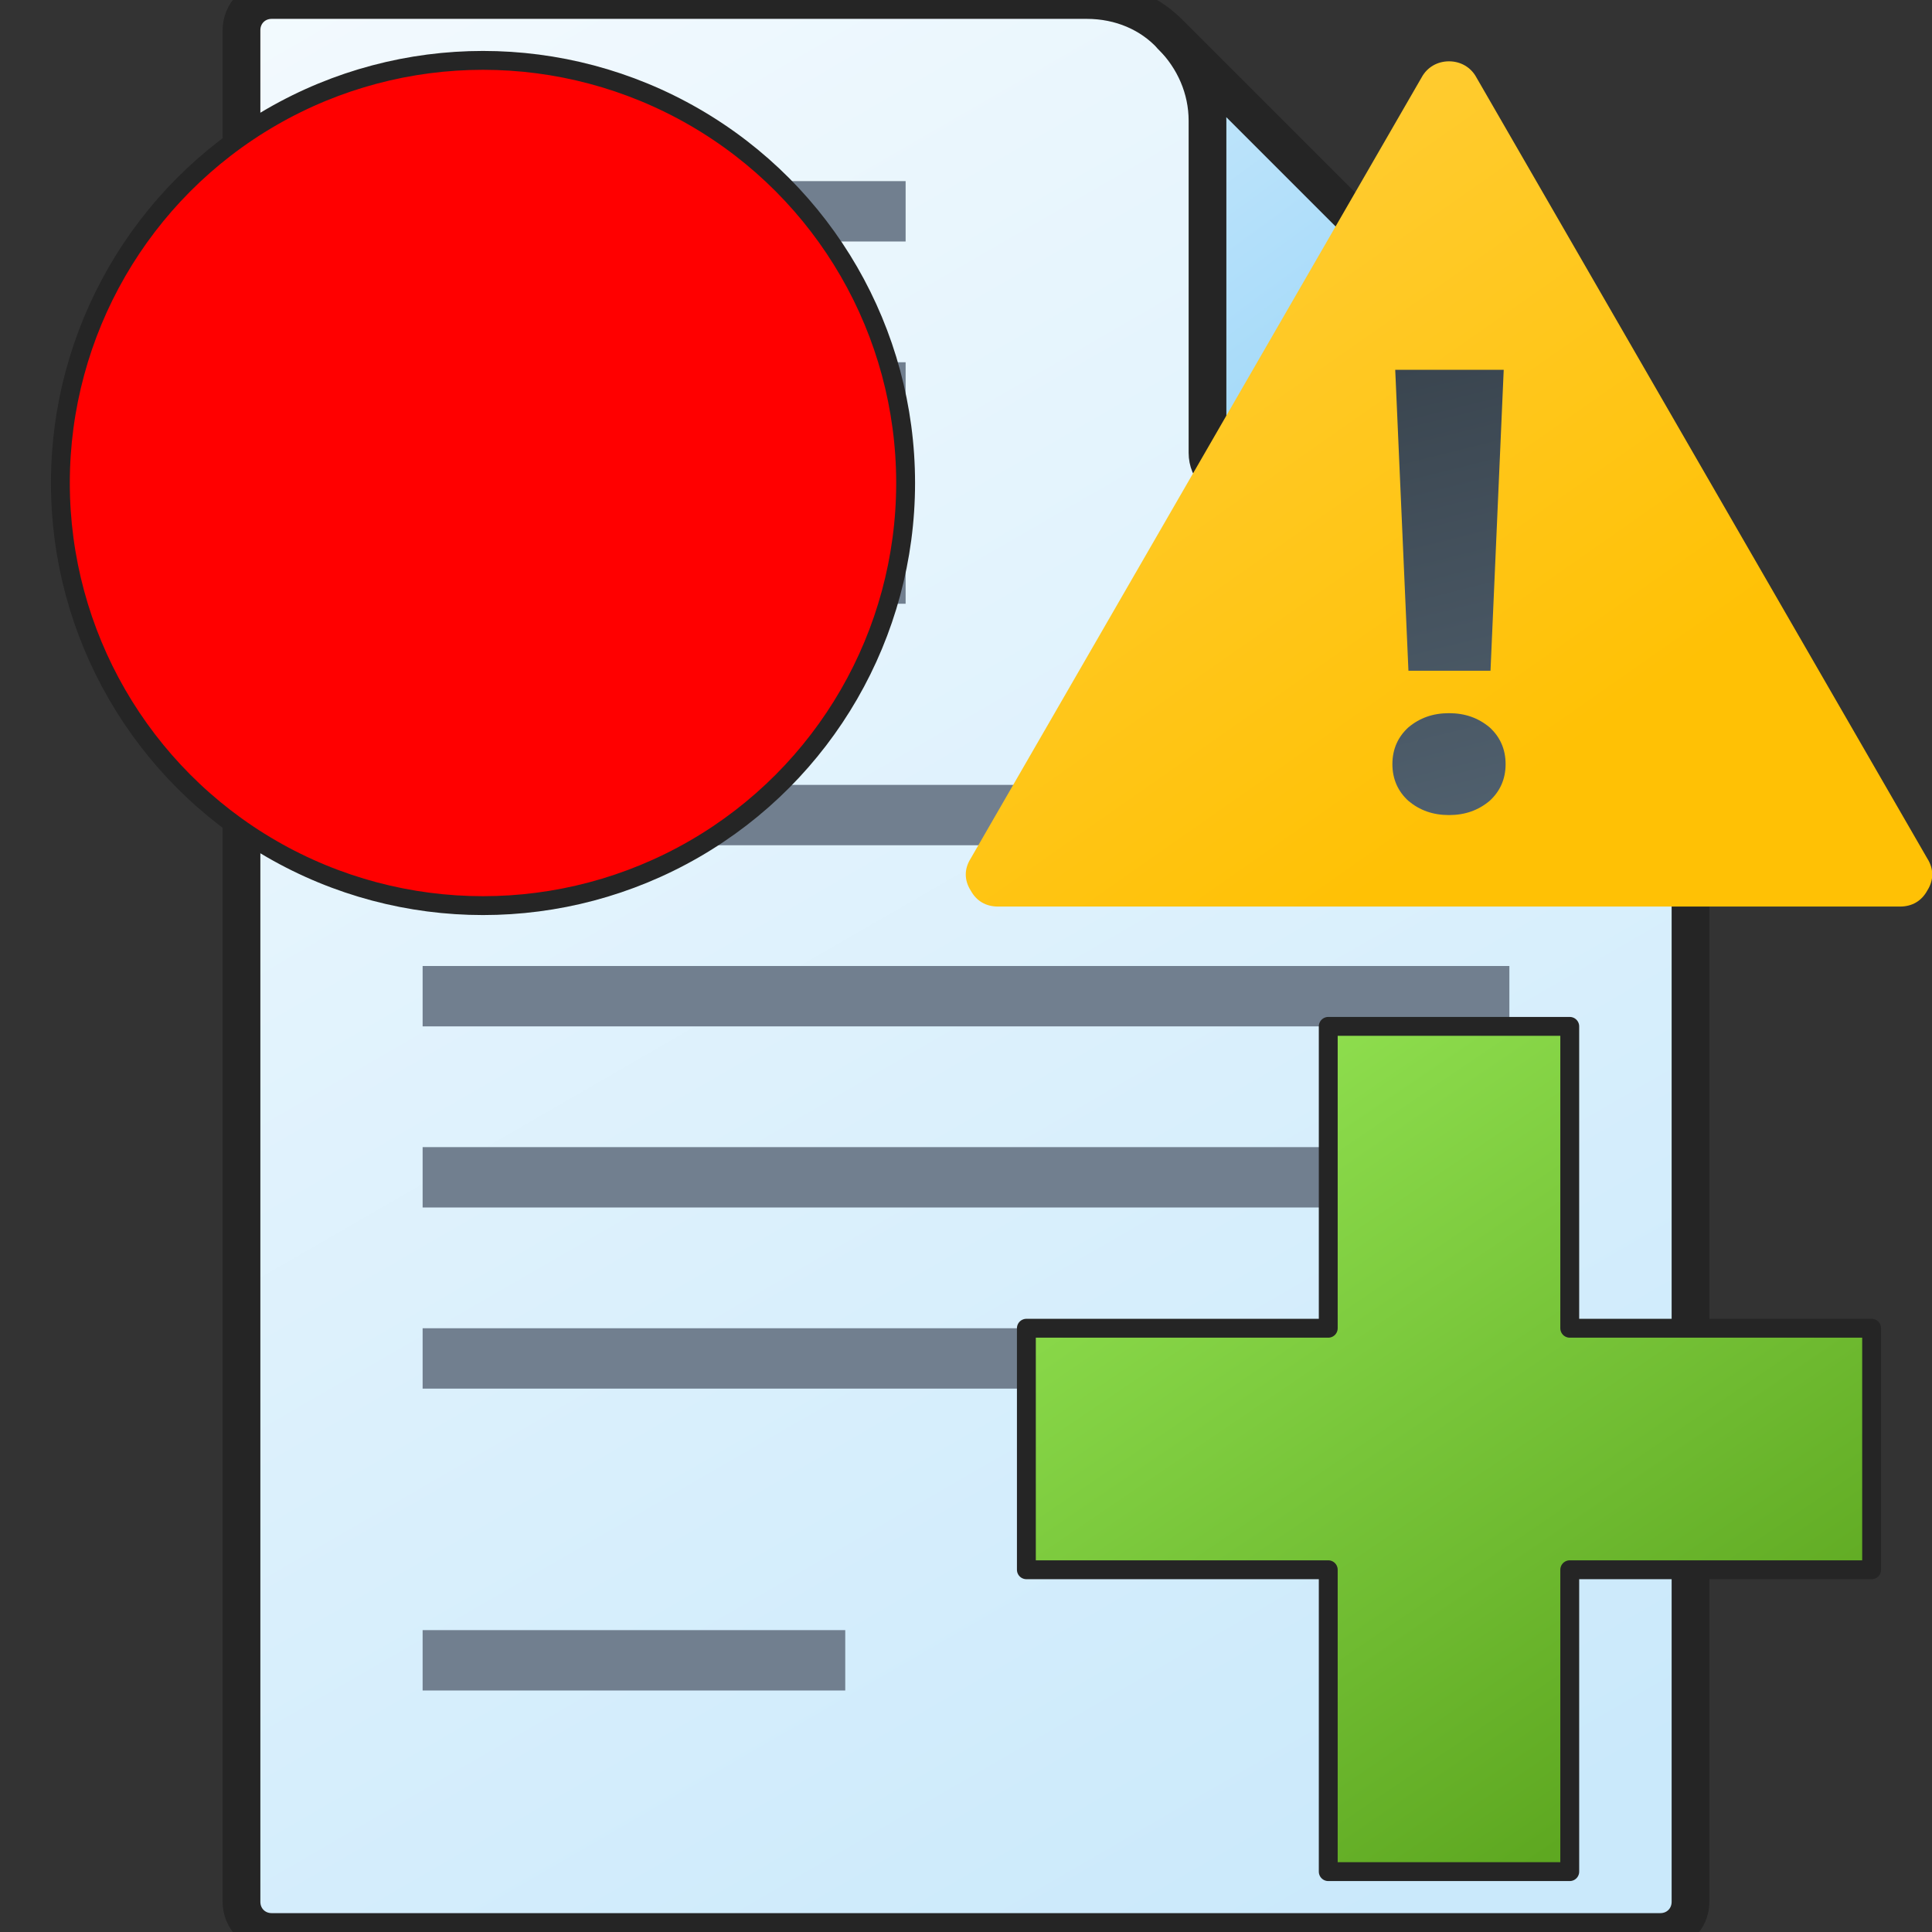 <svg version="1.1"
    xmlns="http://www.w3.org/2000/svg"
    xmlns:xlink="http://www.w3.org/1999/xlink" width="512" height="512" viewBox="0 0 512 512">
    <rect x="0" y="0" width="512" height="512" fill="#333333" stroke="none"/>
    <title>document text icon</title>
    <desc>document text icon from the IconExperience.com G-Collection. Copyright by INCORS GmbH (www.incors.com).</desc>
    <defs>
        <linearGradient x1="64" y1="0" x2="359.822" y2="512.001" gradientUnits="userSpaceOnUse" id="color-1">
            <stop offset="0" stop-color="#f3fafe"/>
            <stop offset="1" stop-color="#cae9fb"/>
        </linearGradient>
        <linearGradient x1="310.5" y1="9.5" x2="396.703" y2="127.038" gradientUnits="userSpaceOnUse" id="color-2">
            <stop offset="0" stop-color="#c5e7fb"/>
            <stop offset="1" stop-color="#94d3f8"/>
        </linearGradient>
    </defs>
    <g fill="none" fill-rule="evenodd" stroke="#252525" stroke-width="10" stroke-linecap="butt" stroke-linejoin="round" stroke-miterlimit="10" stroke-dasharray="" stroke-dashoffset="0" font-family="none" font-weight="none" text-anchor="none" style="mix-blend-mode: normal">
        <path d="M288,0l-216,0c-4.5,0 -8,3.5 -8,8l0,496c0,4.5 3.5,8 8,8l368,0c4.5,0 8,-3.5 8,-8l0,-344c0,-9 -3.5,-17 -9.5,-22.5l-128,-128c-5.5,-6 -13.5,-9.5 -22.5,-9.5z" id="curve2" fill="url(#color-1)"/>
        <path d="M438.5,137.5c-5.5,-6 -13.5,-9.5 -22.5,-9.5l-88,0c-4.5,0 -8,-3.5 -8,-8l0,-88c0,-8.5 -3.5,-16.5 -9.5,-22.5z" id="curve0" fill="url(#color-2)"/>
    </g>
    <g fill="none" fill-rule="evenodd" stroke="none" stroke-width="1" stroke-linecap="butt" stroke-linejoin="miter" stroke-miterlimit="10" stroke-dasharray="" stroke-dashoffset="0" font-family="none" font-weight="none" text-anchor="none" style="mix-blend-mode: normal">
        <path d="M112,48l128,0l0,16l-128,0z M112,144l128,0l0,16l-128,0z M112,352l288,0l0,16l-288,0z M112,208l288,0l0,16l-288,0z M112,96l128,0l0,16l-128,0z M112,256l288,0l0,16l-288,0z M112,304l288,0l0,16l-288,0z M112,432l112,0l0,16l-112,0z" id="curve1" fill="#717f8f"/>
    </g>

<g transform="translate(256,256) scale(0.5,0.5)">
    <title>plus icon</title>
    <desc>plus icon from the IconExperience.com G-Collection. Copyright by INCORS GmbH (www.incors.com).</desc>
    <defs>
        <linearGradient x1="32" y1="32" x2="323.369" y2="461.212" gradientUnits="userSpaceOnUse" id="plus-color-1">
            <stop offset="0" stop-color="#98e957"/>
            <stop offset="1" stop-color="#5ea821"/>
        </linearGradient>
    </defs>
    <g fill="url(#plus-color-1)" fill-rule="evenodd" stroke="#252525" stroke-width="10" stroke-linecap="butt" stroke-linejoin="round" stroke-miterlimit="10" stroke-dasharray="" stroke-dashoffset="0" font-family="none" font-weight="none" text-anchor="none" style="mix-blend-mode: normal">
        <path d="M192,480l0,-160l-160,0l0,-128l160,0l0,-160l128,0l0,160l160,0l0,128l-160,0l0,160z" id="curve0"/>
    </g>
</g>

<g transform="translate(256,0) scale(0.5,0.5)">
    <title>sign warning icon</title>
    <desc>sign warning icon from the IconExperience.com G-Collection. Copyright by INCORS GmbH (www.incors.com).</desc>
    <defs>
        <linearGradient x1="-0.125" y1="32.5" x2="276.779" y2="428.078" gradientUnits="userSpaceOnUse" id="sign-color-1">
            <stop offset="0" stop-color="#ffd041"/>
            <stop offset="1" stop-color="#ffc105"/>
        </linearGradient>
        <linearGradient x1="286" y1="432" x2="226.999" y2="196" gradientUnits="userSpaceOnUse" id="sign-color-2">
            <stop offset="0" stop-color="#50606e"/>
            <stop offset="1" stop-color="#3a454f"/>
        </linearGradient>
    </defs>
    <g fill="none" fill-rule="evenodd" stroke="none" stroke-width="1" stroke-linecap="butt" stroke-linejoin="miter" stroke-miterlimit="10" stroke-dasharray="" stroke-dashoffset="0" font-family="none" font-weight="none" text-anchor="none" style="mix-blend-mode: normal">
        <path d="M270.5,41l119.5,207l119.5,207c3.5,5.5 3.5,11.5 0,17c-3,5.5 -8,8.5 -14.5,8.5l-239,0l-239,0c-6.5,0 -11.5,-3 -14.5,-8.5c-3.5,-5.5 -3.5,-11.5 0,-17l119.5,-207l119.5,-207c3,-5.5 8.5,-8.5 14.5,-8.5c6,0 11.5,3 14.5,8.5z" id="curve1" fill="url(#sign-color-1)"/>
        <path d="M278,355.5l-43.5,0l-7,-159.5l57.5,0z M226,405c0,-8 3,-14.5 8.5,-19.5c6,-5 13,-7.5 21.5,-7.5c8.5,0 15.5,2.5 21.5,7.5c5.5,5 8.5,11.5 8.5,19.5c0,8 -3,14.5 -8.5,19.5c-6,5 -13,7.5 -21.5,7.5c-8.5,0 -15.5,-2.5 -21.5,-7.5c-5.5,-5 -8.5,-11.5 -8.5,-19.5z" id="curve0" fill="url(#sign-color-2)"/>
    </g>
</g>

<g transform="translate(0,0) scale(0.5,0.5)">
    <circle fill="red" cx="256" cy="256" r="224" stroke="#252525" stroke-width="10"/>
</g>

</svg>
